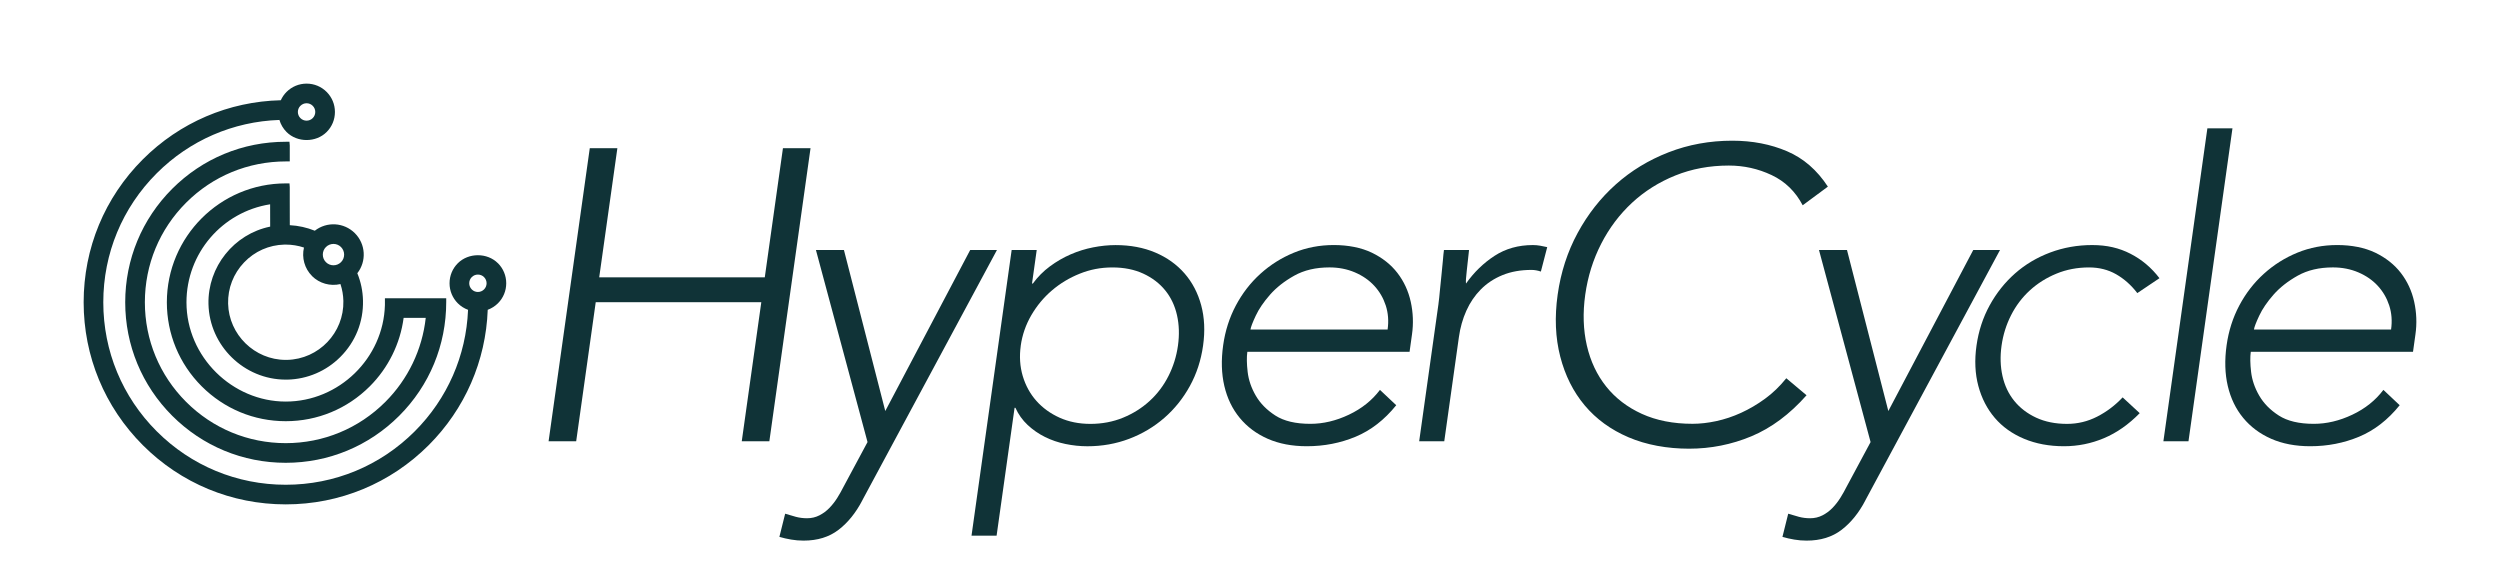 <?xml version="1.0" encoding="UTF-8"?><svg id="Layer_1" xmlns="http://www.w3.org/2000/svg" viewBox="0 0 956.68 225.02"><defs><style>.cls-1{fill:#103337;stroke-width:0px;}</style></defs><path class="cls-1" d="M110.9,86.15l-.02-9.88v-4.66s-.1-1.43-.1-1.43h-1.43c-25.09,0-45.5,20.41-45.5,45.5,0,12.13,4.74,23.55,13.34,32.16,8.6,8.6,20.02,13.34,32.16,13.34s23.56-4.74,32.16-13.34c7.08-7.08,11.65-16.34,12.95-26.2h8.46c-1.34,12.13-6.78,23.49-15.45,32.15-10.18,10.18-23.72,15.79-38.12,15.79s-27.94-5.61-38.12-15.79c-10.18-10.18-15.79-23.72-15.79-38.12s5.61-27.93,15.79-38.11c10.18-10.18,23.72-15.79,38.23-15.79h1.43v-6.09l-.12-1.43h-1.43c-16.41,0-31.83,6.39-43.43,17.99-11.6,11.6-17.99,27.03-17.99,43.44,0,16.4,6.39,31.83,17.99,43.43,11.6,11.6,27.03,17.99,43.43,17.99s31.83-6.39,43.43-17.99c11.6-11.6,17.99-27.03,17.99-43.55v-1.43h-23.46s0,2.6,0,2.6c-.56,20.37-17.58,36.94-37.96,36.94s-37.98-17.04-37.98-37.99c0-18.75,13.65-34.6,32.01-37.5l.02,8.54c-13.86,2.84-23.94,15.38-23.61,29.64.36,15.94,13.63,28.91,29.56,28.91h.68c7.63-.18,14.82-3.26,20.22-8.67,5.78-5.78,8.86-13.44,8.67-21.59-.08-3.62-.81-7.13-2.17-10.45,3.58-4.58,3.23-11.15-.94-15.33-4.18-4.17-10.74-4.52-15.33-.94-3.02-1.22-6.29-1.95-9.58-2.12ZM119.39,105.63c2.86,2.85,7.01,3.99,10.89,3.07.69,2.07,1.07,4.25,1.12,6.46.28,12.16-9.39,22.28-21.55,22.56h-.51c-11.89,0-21.78-9.66-22.05-21.55-.13-5.88,2.04-11.47,6.11-15.74,4.07-4.27,9.55-6.69,15.44-6.83h.51c2.37,0,4.71.38,6.97,1.13-.91,3.88.22,8.03,3.08,10.88ZM127.6,93.34c1.09,0,2.12.42,2.89,1.19.77.78,1.2,1.8,1.2,2.9s-.42,2.12-1.19,2.89c-.77.77-1.8,1.2-2.89,1.2h0c-1.09,0-2.12-.42-2.89-1.2-.77-.77-1.19-1.79-1.19-2.89s.42-2.12,1.19-2.89c.77-.77,1.8-1.2,2.89-1.2Z"/><path class="cls-1" d="M190.54,100.73h0c-4.08-4.09-11.25-4.08-15.34,0-2.05,2.05-3.17,4.77-3.17,7.67s1.13,5.62,3.17,7.67c1.1,1.1,2.44,1.95,3.91,2.49-.71,17.55-7.93,34.03-20.39,46.49-13.19,13.19-30.72,20.45-49.37,20.45s-36.18-7.26-49.37-20.45c-13.19-13.19-20.45-30.72-20.45-49.37s7.26-36.19,20.45-49.37c12.59-12.59,29.22-19.81,46.95-20.41.51,1.75,1.44,3.32,2.73,4.62,4.08,4.09,11.25,4.09,15.34,0,2.05-2.05,3.17-4.77,3.17-7.67s-1.13-5.63-3.17-7.67c-2.04-2.05-4.77-3.18-7.67-3.18h0c-2.9,0-5.62,1.13-7.67,3.17-.93.93-1.66,2-2.2,3.19-19.95.48-38.66,8.49-52.8,22.62-14.61,14.61-22.65,34.03-22.65,54.69s8.05,40.08,22.65,54.69c14.61,14.61,34.03,22.65,54.69,22.65,20.66,0,40.08-8.05,54.69-22.65,13.88-13.89,21.89-32.25,22.6-51.81,1.47-.54,2.8-1.39,3.91-2.49,2.05-2.05,3.17-4.77,3.17-7.67s-1.13-5.62-3.17-7.67ZM185.23,110.75h0c-.63.63-1.46.98-2.35.98s-1.73-.35-2.35-.98c-.63-.63-.97-1.46-.97-2.35s.34-1.73.97-2.36,1.46-.97,2.35-.97,1.73.35,2.35.97c1.3,1.3,1.3,3.42,0,4.71ZM114.97,40.49c.63-.63,1.47-.98,2.35-.98s1.73.35,2.35.98c1.3,1.29,1.3,3.41,0,4.71-1.3,1.3-3.41,1.3-4.71,0-1.3-1.3-1.3-3.42,0-4.71Z"/><path class="cls-1" d="M225.69,56.71h10.56l-6.95,49.42h63.36l6.95-49.42h10.56l-15.76,112.15h-10.56l7.48-53.22h-63.36l-7.48,53.22h-10.56l15.76-112.15Z"/><path class="cls-1" d="M329.97,191.51c-2.48,4.75-5.51,8.5-9.1,11.25-3.59,2.75-8.05,4.12-13.38,4.12-1.6,0-3.18-.13-4.74-.4-1.56-.26-3.06-.61-4.5-1.03l2.21-8.87c1.33.42,2.68.82,4.07,1.19,1.39.37,2.83.55,4.32.55,1.7,0,3.28-.37,4.72-1.11,1.44-.74,2.72-1.69,3.84-2.85,1.12-1.16,2.13-2.46,3.02-3.88.89-1.43,1.71-2.88,2.45-4.36l9.1-16.95-19.75-73.5h10.72l15.82,61.62,32.5-61.62h10.24l-51.55,95.83Z"/><path class="cls-1" d="M387.12,95.68h9.6l-1.8,12.83h.32c1.85-2.53,4.02-4.72,6.52-6.57,2.5-1.85,5.14-3.38,7.92-4.59,2.78-1.21,5.66-2.11,8.62-2.69,2.96-.58,5.83-.87,8.6-.87,5.65,0,10.72.95,15.2,2.85,4.48,1.9,8.21,4.57,11.2,8,2.98,3.43,5.11,7.5,6.37,12.2,1.26,4.7,1.5,9.85.71,15.44-.79,5.6-2.47,10.75-5.05,15.44-2.58,4.7-5.85,8.77-9.79,12.2-3.95,3.43-8.43,6.1-13.44,8-5.01,1.9-10.35,2.85-16,2.85-2.78,0-5.56-.29-8.36-.87-2.8-.58-5.42-1.48-7.86-2.69-2.44-1.21-4.65-2.74-6.63-4.59-1.98-1.85-3.54-4.04-4.68-6.57h-.32l-6.88,48.94h-9.6l15.36-109.3ZM390.62,132.27c-.58,4.12-.32,8,.76,11.64,1.09,3.64,2.83,6.81,5.22,9.5,2.39,2.69,5.35,4.83,8.86,6.42,3.51,1.58,7.45,2.38,11.83,2.38s8.64-.79,12.49-2.38c3.85-1.58,7.24-3.72,10.18-6.42,2.94-2.69,5.33-5.86,7.17-9.5,1.85-3.64,3.06-7.52,3.64-11.64.58-4.12.46-8-.36-11.64-.82-3.64-2.32-6.81-4.5-9.5-2.18-2.69-4.98-4.83-8.38-6.41-3.41-1.58-7.35-2.38-11.83-2.38s-8.54.79-12.49,2.38c-3.96,1.58-7.51,3.72-10.66,6.41-3.15,2.69-5.78,5.86-7.9,9.5-2.11,3.64-3.46,7.52-4.04,11.64Z"/><path class="cls-1" d="M534.29,155.08c-4.52,5.6-9.7,9.61-15.53,12.04-5.84,2.43-12.06,3.64-18.67,3.64-5.66,0-10.64-.95-14.96-2.85-4.32-1.9-7.89-4.57-10.72-8-2.83-3.43-4.79-7.5-5.89-12.2-1.1-4.7-1.25-9.9-.45-15.6.77-5.49,2.39-10.56,4.86-15.21,2.47-4.65,5.59-8.69,9.38-12.12,3.79-3.43,8.06-6.12,12.82-8.08,4.75-1.95,9.85-2.93,15.29-2.93s10.5.98,14.55,2.93c4.04,1.96,7.31,4.54,9.79,7.76,2.48,3.22,4.18,6.89,5.09,11.01.91,4.12,1.08,8.29.48,12.51l-.93,6.65h-62.08c-.28,2.01-.24,4.57.12,7.68.36,3.12,1.4,6.15,3.12,9.11,1.72,2.96,4.21,5.49,7.49,7.6,3.28,2.11,7.74,3.17,13.39,3.17,4.9,0,9.82-1.16,14.73-3.49,4.91-2.32,8.88-5.49,11.9-9.5l6.22,5.86ZM531,126.09c.46-3.27.22-6.34-.71-9.19-.93-2.85-2.39-5.36-4.38-7.52-1.99-2.16-4.47-3.88-7.44-5.15-2.97-1.27-6.21-1.9-9.73-1.9-5.23,0-9.72,1.06-13.49,3.17-3.76,2.11-6.85,4.54-9.26,7.29-2.41,2.75-4.23,5.41-5.44,8-1.22,2.59-1.89,4.36-2.03,5.31h52.48Z"/><path class="cls-1" d="M550.46,116.27c.19-1.37.37-3.04.54-4.99.17-1.95.37-3.93.6-5.94.23-2,.41-3.88.55-5.62.14-1.74.27-3.09.41-4.04h9.6c-.28,2.75-.57,5.39-.87,7.92-.3,2.53-.4,4.17-.29,4.91,3.06-4.33,6.71-7.87,10.93-10.61,4.23-2.75,9.11-4.12,14.66-4.12.96,0,1.88.08,2.77.24.88.16,1.79.34,2.72.55l-2.43,9.35c-1.22-.42-2.42-.63-3.59-.63-4.16,0-7.85.66-11.08,1.98-3.23,1.32-5.99,3.14-8.29,5.46-2.3,2.32-4.15,5.04-5.55,8.16-1.4,3.12-2.35,6.47-2.85,10.06l-5.61,39.92h-9.6l7.39-52.59Z"/><path class="cls-1" d="M691.3,151.27c-6.46,7.29-13.49,12.51-21.08,15.68-7.59,3.17-15.55,4.75-23.87,4.75s-16.36-1.45-23.15-4.36c-6.79-2.9-12.38-6.97-16.77-12.2-4.39-5.23-7.51-11.46-9.37-18.69-1.86-7.23-2.19-15.13-.99-23.68s3.75-16.42,7.64-23.6c3.89-7.18,8.76-13.38,14.62-18.61,5.85-5.23,12.59-9.32,20.2-12.28,7.62-2.96,15.74-4.44,24.38-4.44,7.68,0,14.66,1.35,20.95,4.04,6.29,2.69,11.49,7.21,15.62,13.54l-9.64,7.13c-2.78-5.28-6.74-9.13-11.9-11.56-5.15-2.43-10.61-3.64-16.37-3.64-7.36,0-14.18,1.27-20.45,3.8s-11.81,6.02-16.59,10.45c-4.78,4.44-8.72,9.66-11.8,15.68-3.09,6.02-5.12,12.51-6.1,19.48s-.77,13.46.62,19.48c1.39,6.02,3.86,11.25,7.4,15.68,3.54,4.43,8.09,7.92,13.65,10.45,5.56,2.53,12.03,3.8,19.38,3.8,2.88,0,5.91-.34,9.11-1.03,3.19-.69,6.35-1.74,9.48-3.17,3.13-1.43,6.19-3.22,9.16-5.39,2.97-2.16,5.68-4.78,8.14-7.84l7.73,6.49Z"/><path class="cls-1" d="M713.81,191.51c-2.48,4.75-5.51,8.5-9.1,11.25-3.59,2.75-8.05,4.12-13.38,4.12-1.6,0-3.18-.13-4.74-.4-1.56-.26-3.06-.61-4.5-1.03l2.21-8.87c1.33.42,2.68.82,4.07,1.19,1.39.37,2.83.55,4.32.55,1.7,0,3.28-.37,4.72-1.11,1.44-.74,2.72-1.69,3.84-2.85,1.12-1.16,2.13-2.46,3.02-3.88.89-1.43,1.71-2.88,2.45-4.36l9.1-16.95-19.75-73.5h10.72l15.82,61.62,32.5-61.62h10.24l-51.55,95.83Z"/><path class="cls-1" d="M818.82,158.09c-4.24,4.33-8.79,7.52-13.67,9.58-4.88,2.06-9.98,3.09-15.32,3.09-5.65,0-10.75-.95-15.28-2.85-4.53-1.9-8.27-4.57-11.2-8-2.93-3.43-5.03-7.5-6.29-12.2-1.26-4.7-1.5-9.85-.71-15.44.79-5.6,2.47-10.74,5.05-15.44,2.58-4.7,5.82-8.76,9.71-12.2,3.89-3.43,8.38-6.1,13.44-8,5.07-1.9,10.43-2.85,16.08-2.85s10.33,1.11,14.65,3.33c4.33,2.22,8.02,5.33,11.09,9.35l-8.48,5.7c-2.34-3.06-5.05-5.46-8.11-7.21-3.06-1.74-6.51-2.61-10.35-2.61-4.48,0-8.65.79-12.49,2.38-3.85,1.58-7.24,3.72-10.18,6.41-2.94,2.69-5.33,5.86-7.18,9.5-1.85,3.64-3.06,7.52-3.64,11.64-.58,4.12-.46,8,.36,11.64.82,3.64,2.32,6.81,4.5,9.5,2.18,2.69,4.97,4.83,8.38,6.42,3.4,1.58,7.35,2.38,11.83,2.38,4.05,0,7.89-.92,11.51-2.77,3.62-1.85,6.87-4.3,9.76-7.37l6.51,6.02Z"/><path class="cls-1" d="M844.7,49.11h9.6l-16.83,119.75h-9.6l16.83-119.75Z"/><path class="cls-1" d="M918.28,155.08c-4.52,5.6-9.7,9.61-15.53,12.04-5.84,2.43-12.06,3.64-18.67,3.64-5.66,0-10.64-.95-14.96-2.85-4.32-1.9-7.89-4.57-10.72-8-2.83-3.43-4.79-7.5-5.89-12.2-1.1-4.7-1.25-9.9-.45-15.6.77-5.49,2.39-10.56,4.86-15.21,2.47-4.65,5.59-8.69,9.38-12.12,3.79-3.43,8.06-6.12,12.82-8.08,4.75-1.95,9.85-2.93,15.29-2.93s10.5.98,14.55,2.93c4.04,1.96,7.31,4.54,9.79,7.76,2.48,3.22,4.18,6.89,5.09,11.01.91,4.12,1.08,8.29.48,12.51l-.93,6.65h-62.08c-.28,2.01-.24,4.57.12,7.68.36,3.12,1.4,6.15,3.12,9.11,1.72,2.96,4.21,5.49,7.49,7.6,3.28,2.11,7.74,3.17,13.39,3.17,4.9,0,9.82-1.16,14.73-3.49,4.91-2.32,8.88-5.49,11.9-9.5l6.22,5.86ZM915,126.09c.46-3.27.22-6.34-.71-9.19-.93-2.85-2.39-5.36-4.38-7.52-1.99-2.16-4.47-3.88-7.44-5.15-2.97-1.27-6.21-1.9-9.73-1.9-5.23,0-9.72,1.06-13.49,3.17-3.76,2.11-6.85,4.54-9.26,7.29-2.41,2.75-4.23,5.41-5.44,8-1.22,2.59-1.89,4.36-2.03,5.31h52.48Z"/></svg>